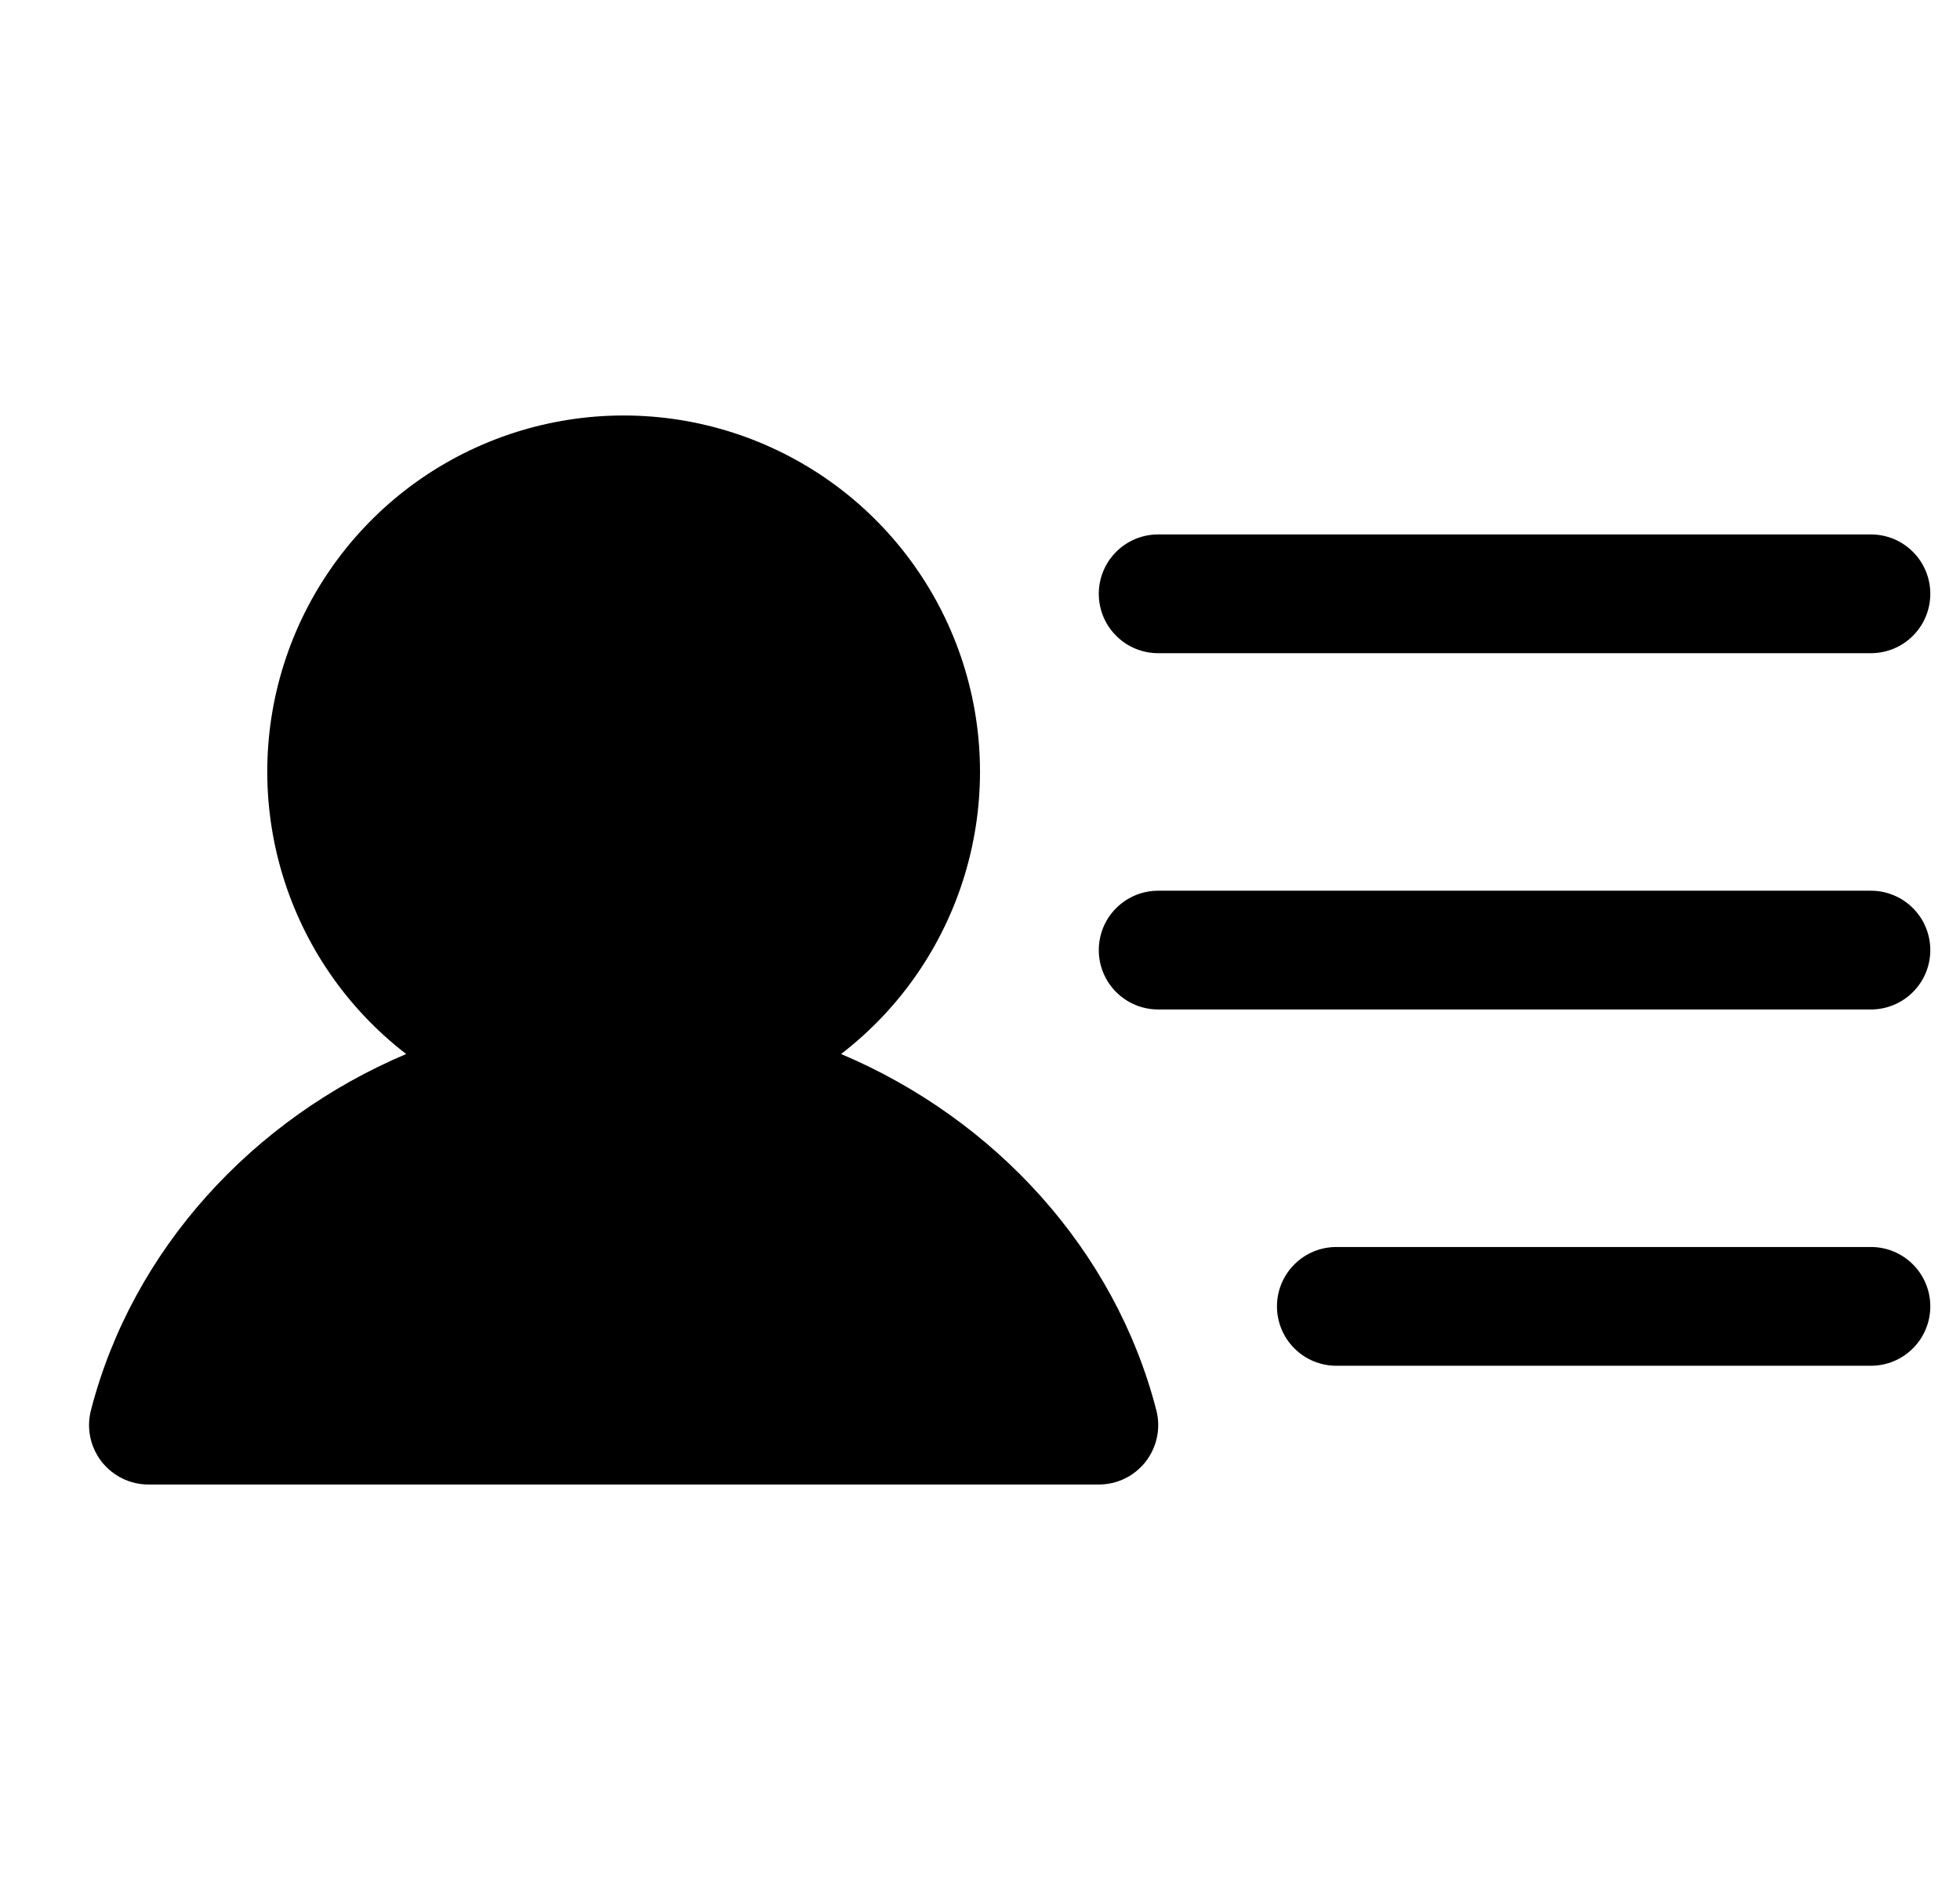 <svg width="33" height="32" viewBox="0 0 33 32" fill="none" xmlns="http://www.w3.org/2000/svg">
<g clip-path="url(#clip0_3_16)">
<path d="M18.5 10C18.5 9.735 18.605 9.48 18.793 9.293C18.98 9.105 19.235 9 19.5 9H31.5C31.765 9 32.02 9.105 32.207 9.293C32.395 9.48 32.5 9.735 32.5 10C32.5 10.265 32.395 10.52 32.207 10.707C32.02 10.895 31.765 11 31.5 11H19.5C19.235 11 18.98 10.895 18.793 10.707C18.605 10.52 18.5 10.265 18.5 10ZM31.5 15H19.5C19.235 15 18.98 15.105 18.793 15.293C18.605 15.48 18.5 15.735 18.5 16C18.5 16.265 18.605 16.52 18.793 16.707C18.98 16.895 19.235 17 19.5 17H31.5C31.765 17 32.02 16.895 32.207 16.707C32.395 16.52 32.5 16.265 32.5 16C32.5 15.735 32.395 15.48 32.207 15.293C32.02 15.105 31.765 15 31.5 15ZM31.5 21H22.5C22.235 21 21.98 21.105 21.793 21.293C21.605 21.48 21.5 21.735 21.5 22C21.5 22.265 21.605 22.52 21.793 22.707C21.98 22.895 22.235 23 22.5 23H31.5C31.765 23 32.02 22.895 32.207 22.707C32.395 22.52 32.5 22.265 32.5 22C32.5 21.735 32.395 21.48 32.207 21.293C32.02 21.105 31.765 21 31.5 21ZM14.161 17.75C15.154 16.986 15.882 15.93 16.244 14.73C16.606 13.531 16.584 12.249 16.18 11.063C15.776 9.877 15.011 8.847 13.993 8.118C12.974 7.389 11.753 6.997 10.5 6.997C9.247 6.997 8.026 7.389 7.007 8.118C5.989 8.847 5.224 9.877 4.82 11.063C4.416 12.249 4.394 13.531 4.756 14.73C5.118 15.93 5.846 16.986 6.839 17.75C4.261 18.841 2.23 21.038 1.531 23.75C1.493 23.898 1.489 24.052 1.52 24.202C1.551 24.351 1.616 24.492 1.709 24.613C1.803 24.733 1.923 24.831 2.06 24.898C2.197 24.965 2.347 25 2.5 25H18.5C18.653 25 18.803 24.965 18.94 24.898C19.078 24.831 19.197 24.733 19.291 24.613C19.384 24.492 19.449 24.351 19.48 24.202C19.511 24.052 19.507 23.898 19.469 23.75C18.77 21.036 16.739 18.84 14.161 17.75Z" fill="black"/>
</g>
<defs>
<clipPath id="clip0_3_16">
<rect width="32" height="32" fill="white" transform="translate(0.5)"/>
</clipPath>
</defs>
</svg>
